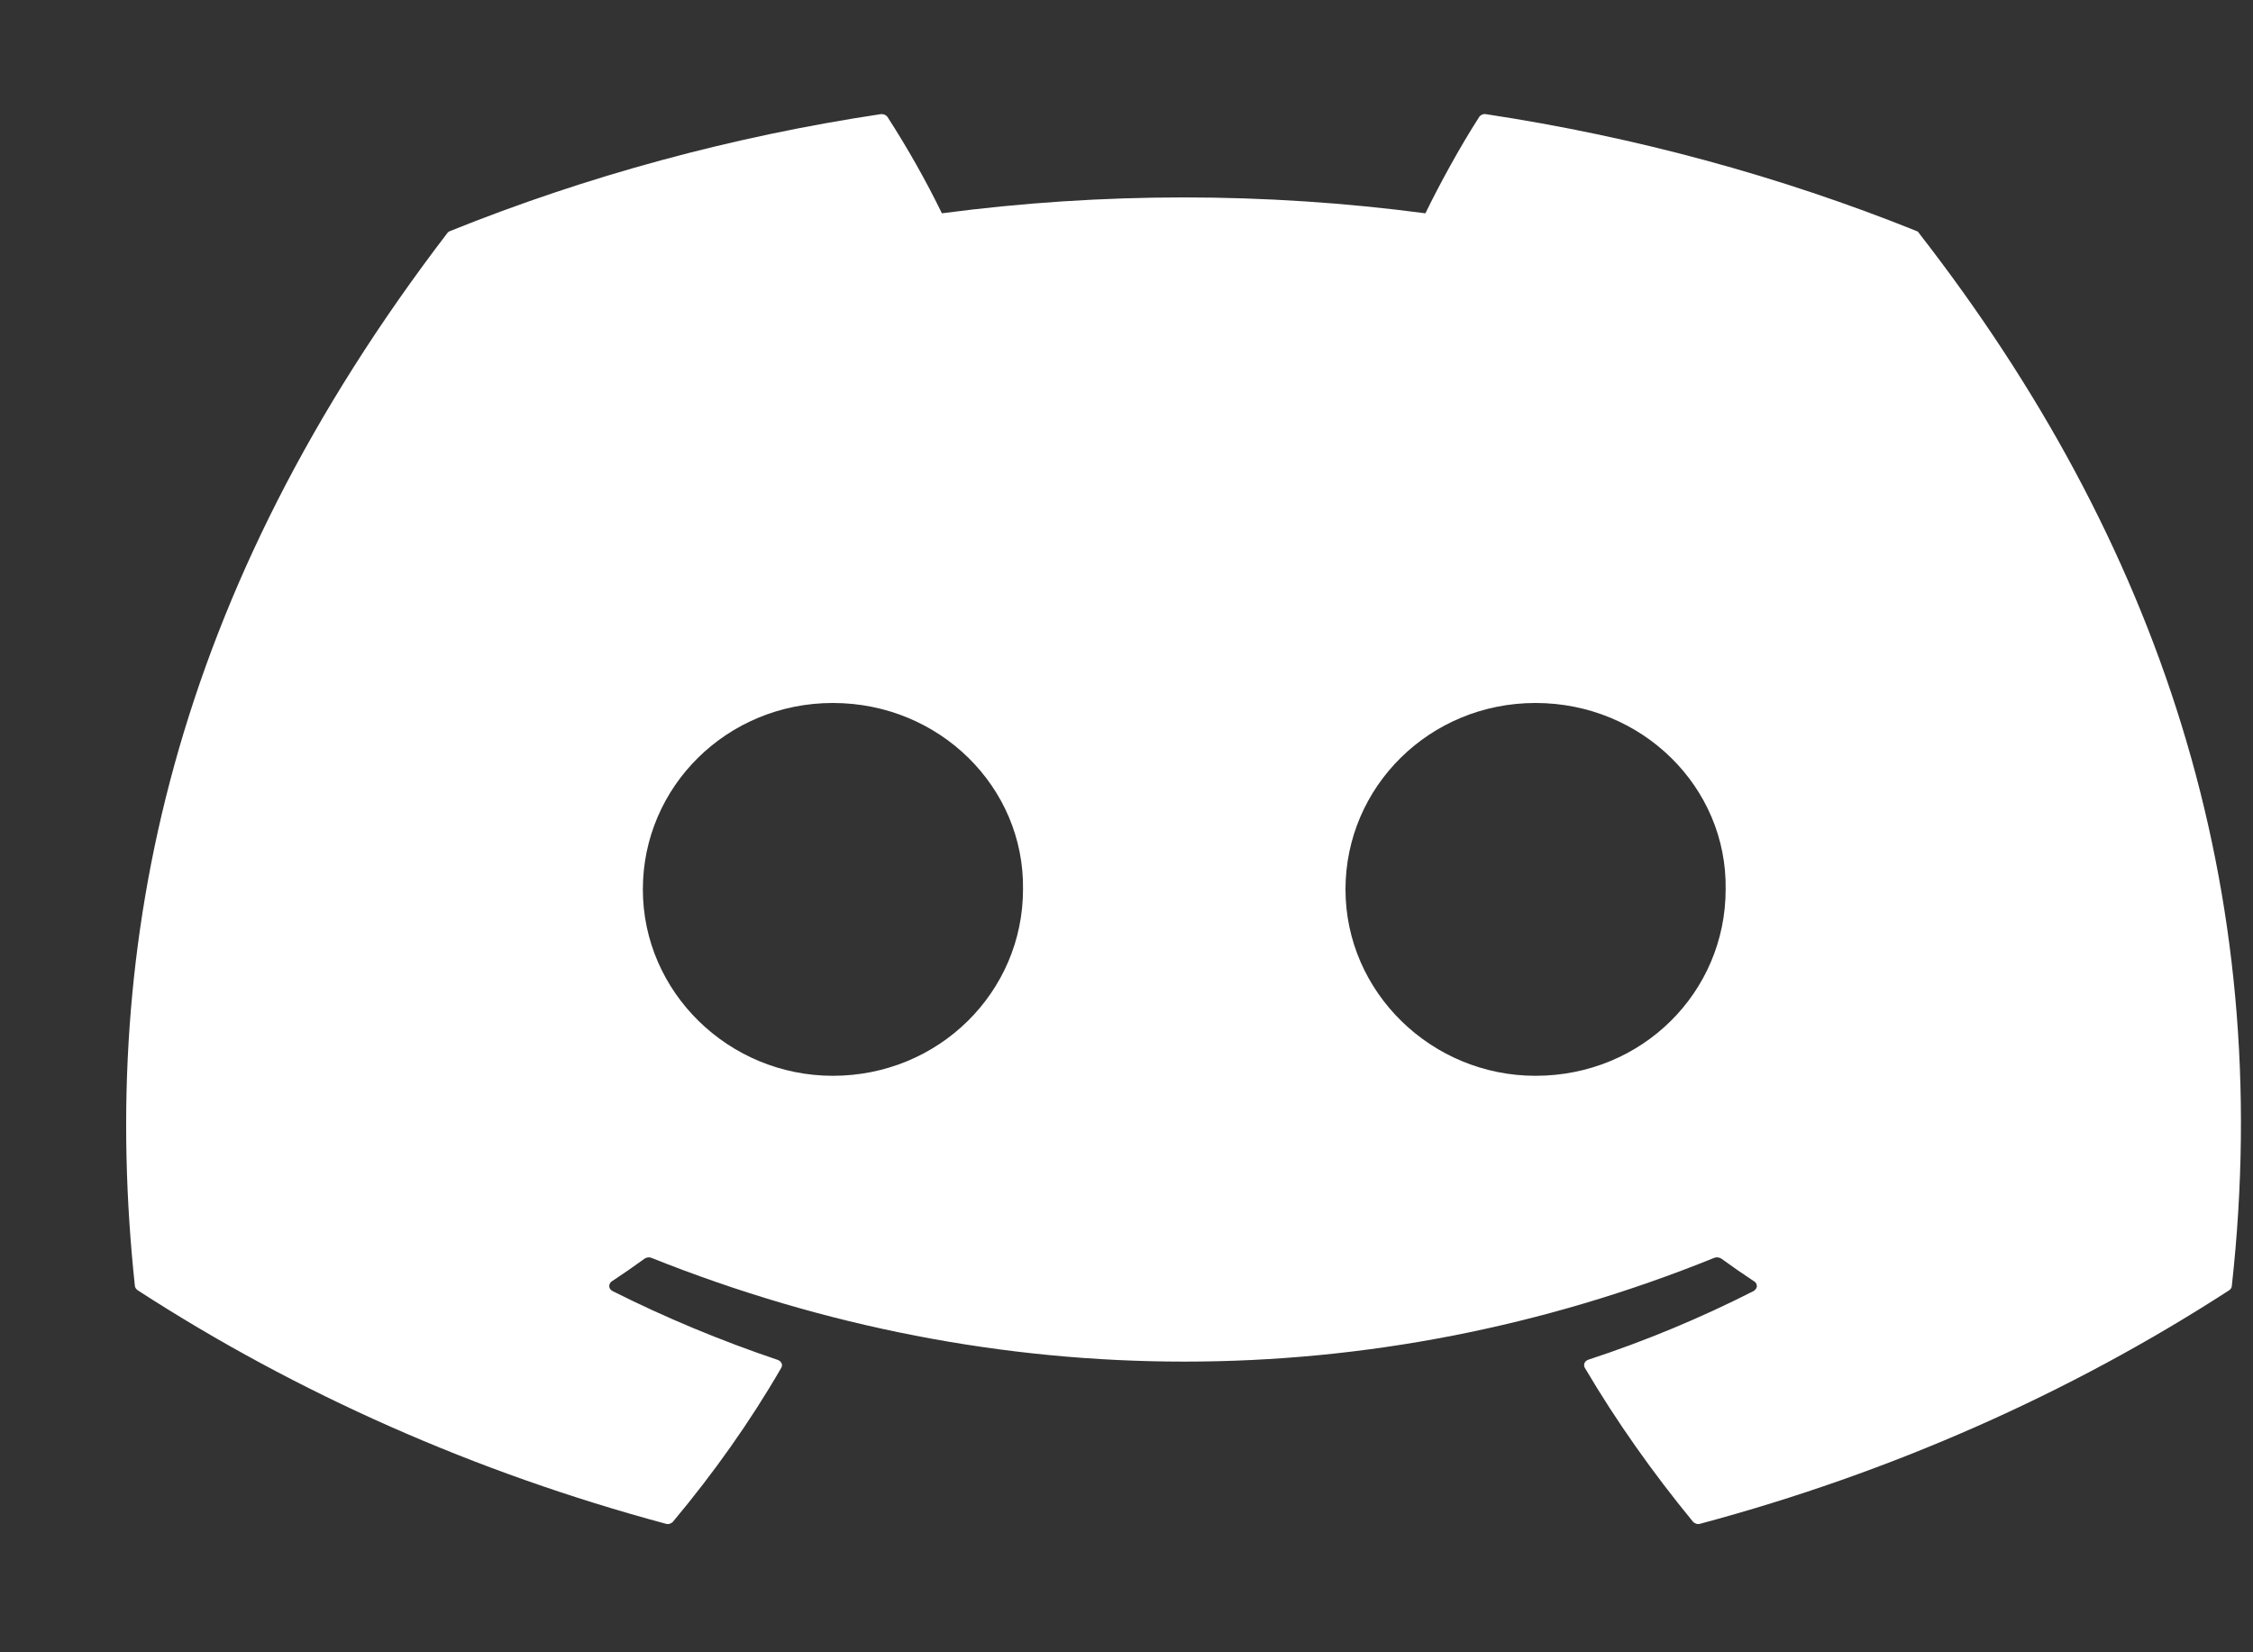 <svg width="15" height="11" viewBox="0 0 15 11" fill="none" xmlns="http://www.w3.org/2000/svg">
<rect x="0" y="0" width="15" height="11" fill="#333333" stroke="none"/>
<path d="M12.76 1.538C11.847 1.171 10.883 0.91 9.893 0.76C9.884 0.758 9.875 0.76 9.867 0.763C9.859 0.767 9.852 0.772 9.848 0.779C9.724 0.971 9.586 1.223 9.49 1.42C8.424 1.279 7.338 1.279 6.271 1.42C6.164 1.201 6.043 0.987 5.909 0.779C5.904 0.772 5.897 0.767 5.889 0.763C5.881 0.76 5.872 0.759 5.863 0.76C4.873 0.909 3.909 1.171 2.997 1.538C2.989 1.541 2.983 1.545 2.978 1.552C1.153 3.937 0.653 6.264 0.898 8.561C0.899 8.572 0.907 8.583 0.917 8.59C1.979 9.278 3.168 9.804 4.432 10.144C4.441 10.147 4.451 10.147 4.46 10.144C4.468 10.141 4.476 10.136 4.481 10.13C4.752 9.806 4.994 9.465 5.201 9.107C5.206 9.099 5.207 9.091 5.206 9.083C5.204 9.075 5.199 9.067 5.192 9.061C5.188 9.058 5.183 9.055 5.177 9.053C4.798 8.925 4.43 8.772 4.078 8.595C4.069 8.59 4.061 8.582 4.058 8.573C4.055 8.563 4.056 8.553 4.061 8.544C4.064 8.538 4.068 8.533 4.074 8.53C4.148 8.481 4.222 8.43 4.292 8.379C4.298 8.375 4.306 8.372 4.314 8.371C4.322 8.37 4.33 8.371 4.337 8.374C6.642 9.295 9.137 9.295 11.413 8.374C11.421 8.371 11.429 8.37 11.437 8.371C11.446 8.372 11.453 8.375 11.46 8.379C11.53 8.43 11.604 8.481 11.678 8.53C11.684 8.533 11.689 8.538 11.692 8.544C11.695 8.55 11.697 8.557 11.697 8.563C11.696 8.57 11.694 8.576 11.69 8.581C11.686 8.587 11.681 8.592 11.675 8.595C11.323 8.774 10.956 8.927 10.575 9.052C10.569 9.054 10.564 9.057 10.559 9.061C10.555 9.065 10.551 9.07 10.549 9.075C10.547 9.08 10.546 9.086 10.547 9.091C10.547 9.097 10.549 9.102 10.552 9.107C10.763 9.465 11.005 9.806 11.271 10.13C11.276 10.136 11.284 10.141 11.293 10.144C11.301 10.147 11.311 10.147 11.32 10.144C12.586 9.805 13.777 9.279 14.841 8.59C14.846 8.586 14.851 8.582 14.854 8.577C14.857 8.572 14.859 8.567 14.859 8.561C15.153 5.905 14.367 3.598 12.777 1.553C12.776 1.549 12.773 1.546 12.77 1.544C12.767 1.541 12.764 1.539 12.76 1.538ZM5.545 7.162C4.851 7.162 4.28 6.605 4.28 5.921C4.28 5.237 4.84 4.68 5.545 4.68C6.256 4.68 6.821 5.242 6.811 5.921C6.811 6.605 6.25 7.162 5.545 7.162ZM10.223 7.162C9.53 7.162 8.958 6.605 8.958 5.921C8.958 5.237 9.519 4.68 10.223 4.68C10.934 4.68 11.5 5.242 11.489 5.921C11.489 6.605 10.934 7.162 10.223 7.162Z" fill="white"/>
</svg>
